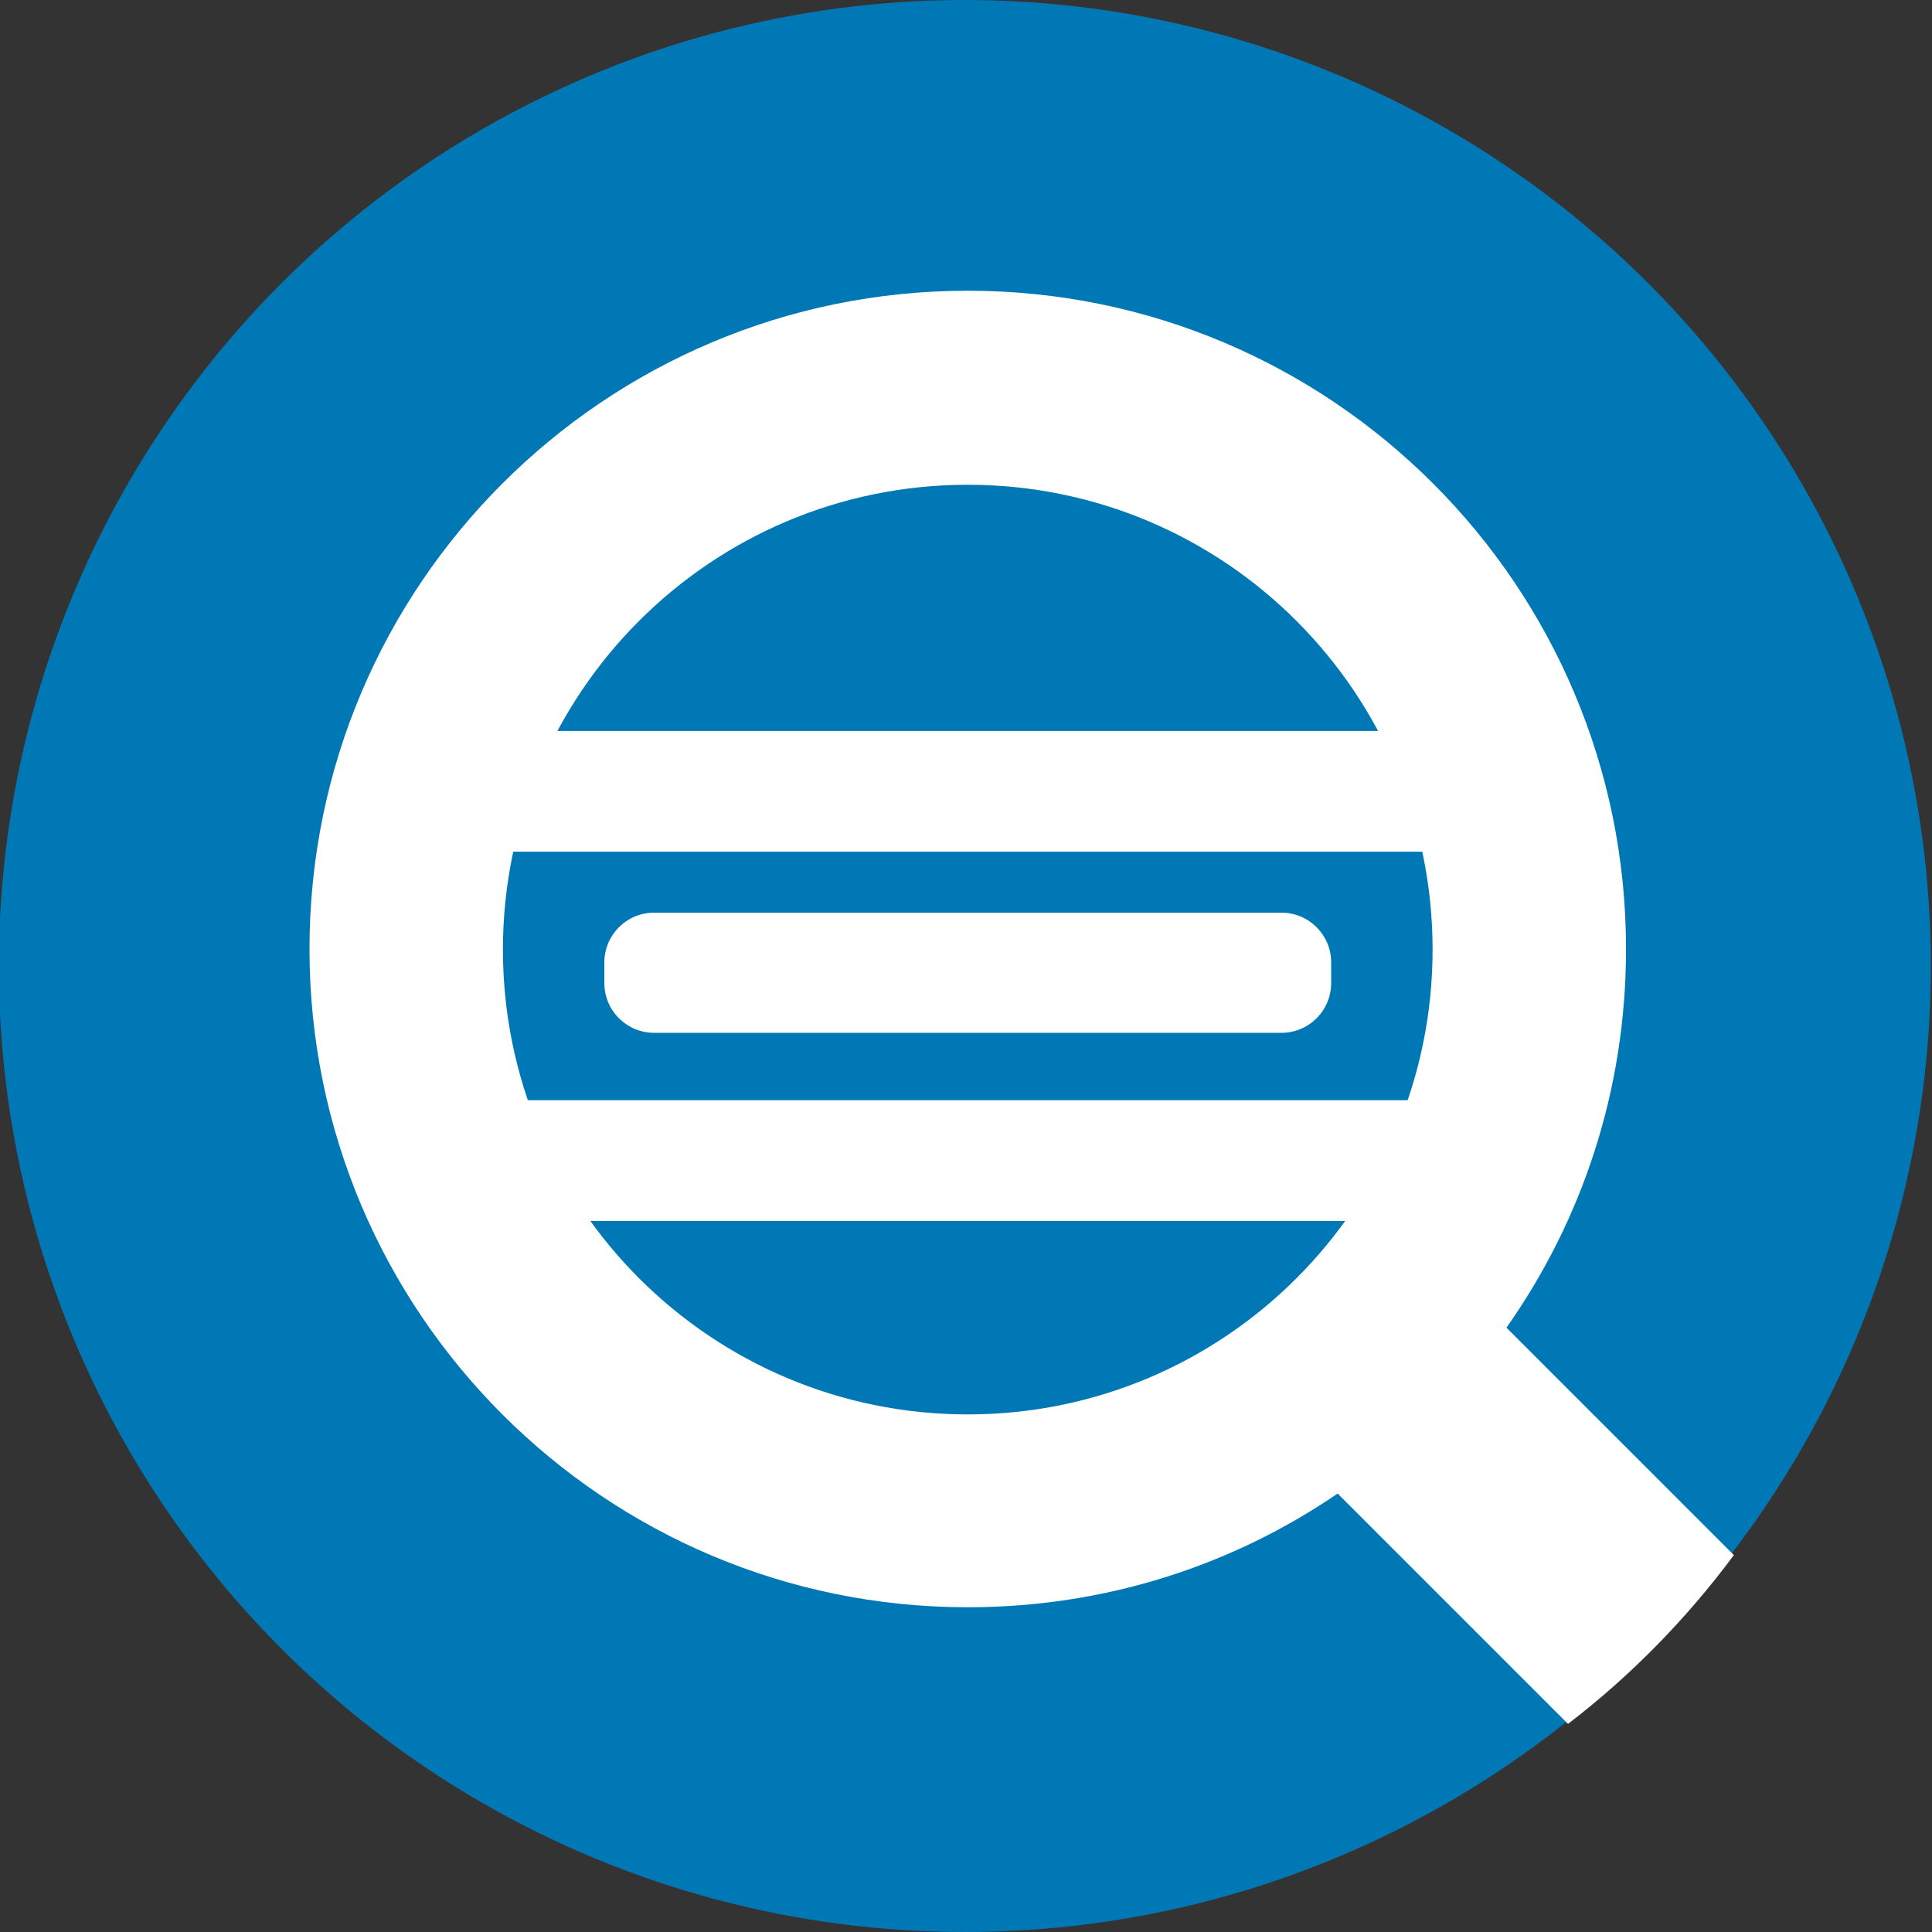<?xml version="1.0" encoding="utf-8"?>
<!-- Generator: Adobe Illustrator 22.1.0, SVG Export Plug-In . SVG Version: 6.00 Build 0)  -->
<svg version="1.1" id="Calque_1" xmlns="http://www.w3.org/2000/svg" xmlns:xlink="http://www.w3.org/1999/xlink" x="0px" y="0px"
	 viewBox="0 0 329.6 329.6" style="enable-background:new 0 0 329.6 329.6;" xml:space="preserve">
<rect x="0" y="0" width="329.6" height="329.6" fill="#333333" stroke="none"/>
<style type="text/css">
	.st0{fill:#0178B6;}
	.st1{fill:#FFFFFF;}
</style>
<circle class="st0" cx="164.6" cy="164.8" r="164.8"/>
<path class="st1" d="M295.8,265.3l-38.8-38.8c12.9-18.3,20.4-40.5,20.4-64.6c0-62-50.3-112.3-112.3-112.3S52.8,99.9,52.8,161.9
	s50.3,112.3,112.3,112.3c23.4,0,45.1-7.1,63.1-19.4l39.3,39.3C278.2,285.9,287.7,276.2,295.8,265.3z M165.1,241.3
	c-43.8,0-79.3-35.5-79.3-79.3s35.5-79.3,79.3-79.3s79.3,35.5,79.3,79.3S208.9,241.3,165.1,241.3z"/>
<path class="st1" d="M227.1,167.7c0,4.7-3.8,8.5-8.5,8.5h-107c-4.7,0-8.5-3.8-8.5-8.5v-3.5c0-4.7,3.8-8.5,8.5-8.5h107
	c4.7,0,8.5,3.8,8.5,8.5V167.7z M244.8,145.3H85.3c-5.6,0-10.3-4.6-10.3-10.3c0-5.6,4.6-10.3,10.3-10.3h159.5
	c5.6,0,10.3,4.6,10.3,10.3C255.1,140.7,250.5,145.3,244.8,145.3z M244.8,208.3H85.3c-5.6,0-10.3-4.6-10.3-10.3
	c0-5.6,4.6-10.3,10.3-10.3h159.5c5.6,0,10.3,4.6,10.3,10.3C255.1,203.6,250.5,208.3,244.8,208.3z"/>
</svg>
